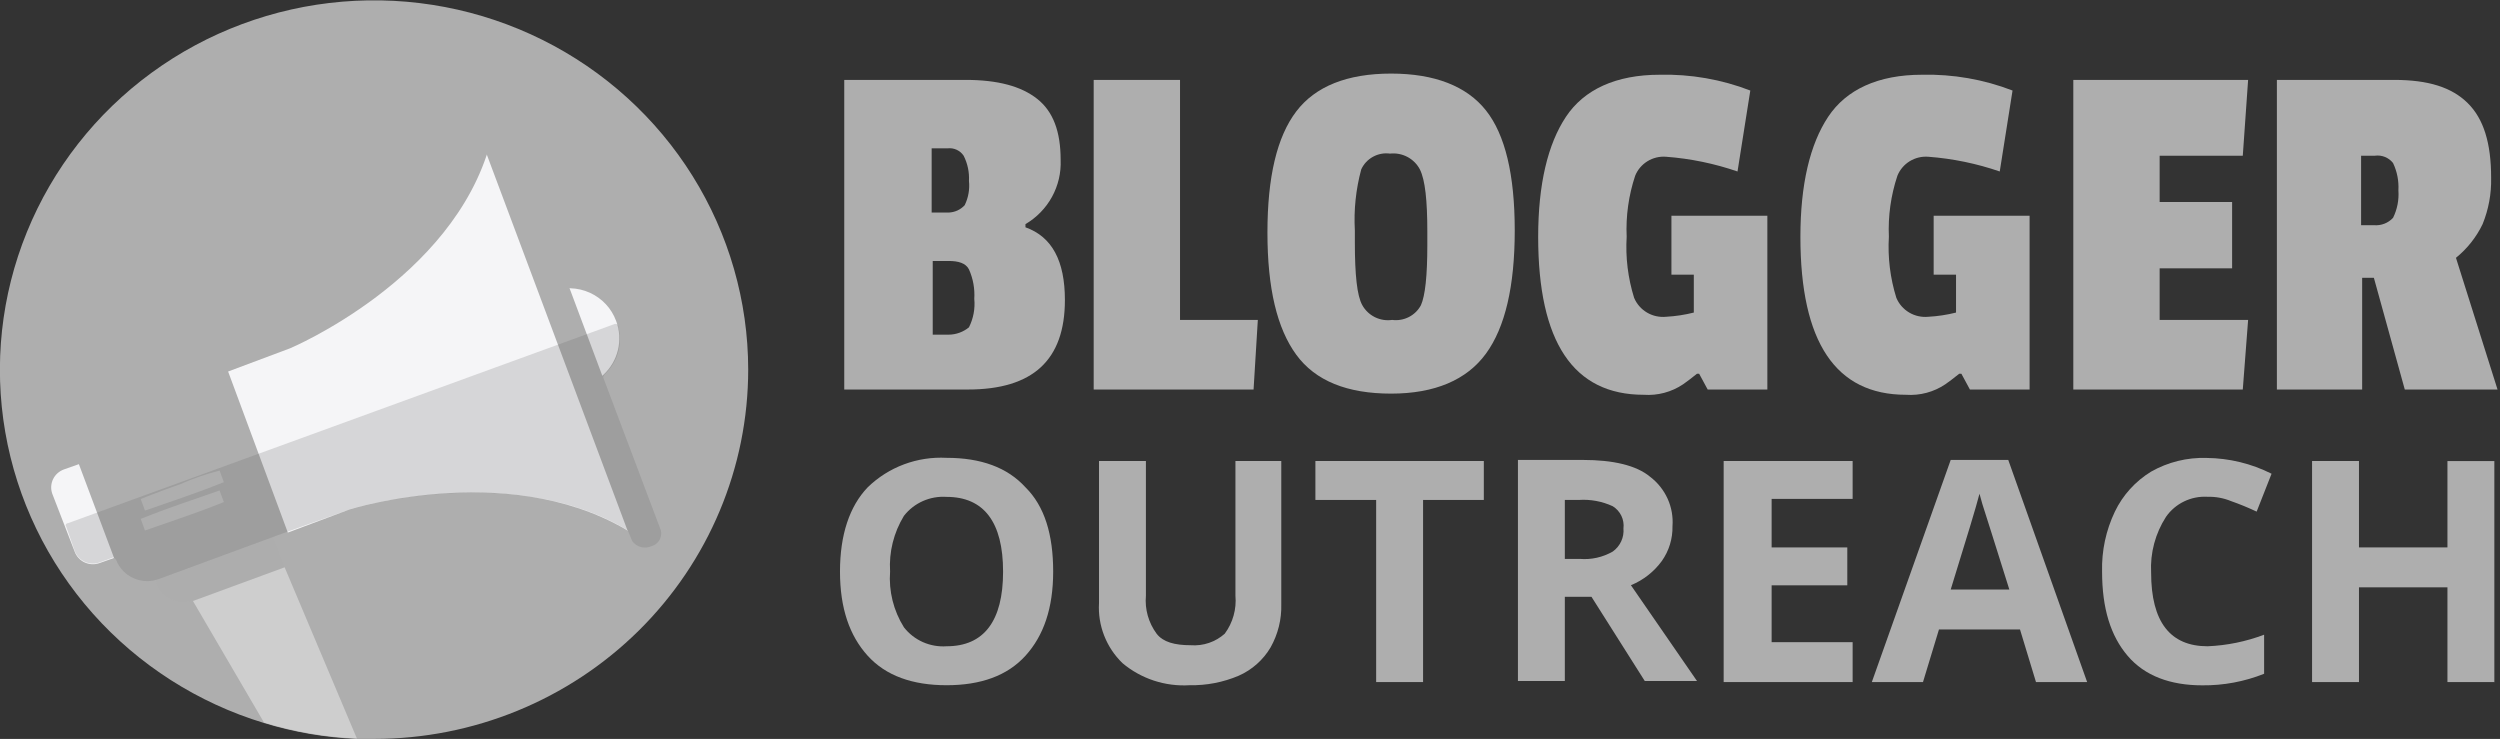 <svg width="203" height="60" viewBox="0 0 203 60" fill="none" xmlns="http://www.w3.org/2000/svg">
<rect x="0" y="0" width="203" height="60" fill="#333333" stroke="none"/>
<g clip-path="url(#clip0_1063_1017)">
<path d="M60.754 30.004C60.754 37.96 57.554 45.589 51.858 51.215C46.163 56.84 38.437 60 30.382 60C29.915 60 29.447 60 28.98 60C26.421 59.892 23.887 59.459 21.441 58.709C16.067 57.077 11.258 54.004 7.547 49.832C3.837 45.66 1.372 40.554 0.426 35.081C-0.521 29.608 0.089 23.983 2.188 18.831C4.287 13.68 7.791 9.205 12.312 5.905C16.833 2.604 22.192 0.607 27.794 0.135C33.396 -0.336 39.02 0.737 44.041 3.235C49.062 5.733 53.283 9.557 56.234 14.284C59.184 19.01 60.749 24.452 60.754 30.004V30.004Z" fill="#AEAEAE"/>
<path d="M83.267 18.456V18.199C84.176 17.666 84.921 16.9 85.424 15.982C85.927 15.063 86.169 14.028 86.124 12.985C86.124 10.677 85.518 9.053 84.219 8.027C82.921 7.001 81.017 6.488 78.42 6.488H68.553V31.629H78.593C83.873 31.629 86.47 29.235 86.47 24.363C86.47 21.191 85.431 19.225 83.267 18.456ZM75.65 12.045H76.949C77.2 12.016 77.454 12.057 77.683 12.162C77.913 12.268 78.108 12.434 78.247 12.643C78.57 13.278 78.719 13.985 78.68 14.695C78.751 15.369 78.632 16.05 78.334 16.661C78.168 16.841 77.969 16.987 77.746 17.09C77.523 17.192 77.281 17.25 77.035 17.259H75.65V12.045ZM78.68 26.577C78.218 26.958 77.637 27.17 77.035 27.175H75.737V21.191H77.035C77.814 21.191 78.42 21.362 78.68 21.875C79.016 22.627 79.165 23.448 79.112 24.269C79.189 25.063 79.039 25.862 78.68 26.577V26.577Z" fill="#AEAEAE"/>
<path d="M101.79 31.629H88.807V6.488H95.818V25.978H102.136L101.79 31.629Z" fill="#AEAEAE"/>
<path d="M120.66 8.967C119.102 7.001 116.505 5.975 112.956 5.975C109.408 5.975 106.811 7.001 105.253 9.053C103.695 11.104 102.916 14.353 102.916 18.883C102.916 23.414 103.695 26.662 105.253 28.799C106.811 30.936 109.408 31.962 112.956 31.962C116.505 31.962 119.102 30.851 120.66 28.714C122.218 26.577 122.997 23.243 122.997 18.712C122.997 14.182 122.218 10.933 120.66 8.967ZM115.899 19.909C115.899 22.388 115.726 24.012 115.38 24.781C115.161 25.193 114.82 25.528 114.402 25.742C113.984 25.956 113.51 26.038 113.043 25.978C112.564 26.046 112.075 25.968 111.642 25.754C111.209 25.54 110.852 25.201 110.619 24.781C110.187 24.012 110.014 22.302 110.014 19.652V18.712C109.921 17.043 110.097 15.37 110.533 13.754C110.73 13.32 111.064 12.961 111.486 12.73C111.907 12.498 112.392 12.408 112.87 12.472C113.358 12.419 113.85 12.514 114.283 12.742C114.715 12.971 115.068 13.324 115.293 13.754C115.726 14.609 115.899 16.319 115.899 18.798V19.909Z" fill="#AEAEAE"/>
<path d="M141.086 13.925C139.214 13.28 137.265 12.877 135.287 12.728C134.757 12.687 134.228 12.814 133.776 13.091C133.325 13.368 132.975 13.78 132.777 14.267C132.245 15.865 132.01 17.545 132.085 19.225C131.984 20.9 132.19 22.579 132.69 24.183C132.898 24.681 133.263 25.1 133.731 25.377C134.198 25.654 134.744 25.775 135.287 25.722C136.047 25.68 136.8 25.566 137.538 25.38V22.302H135.72V17.515H143.51V31.628H138.663L137.97 30.346H137.797C137.364 30.688 136.932 31.03 136.672 31.201C135.733 31.835 134.604 32.136 133.469 32.056C127.757 32.056 124.9 27.782 124.9 19.233C124.9 14.959 125.679 11.711 127.151 9.489C128.622 7.266 131.219 6.069 134.768 6.069C137.282 6.01 139.783 6.446 142.125 7.351L141.086 13.925Z" fill="#AEAEAE"/>
<path d="M162.379 13.925C160.507 13.28 158.557 12.877 156.58 12.728C156.05 12.687 155.521 12.814 155.069 13.091C154.618 13.368 154.268 13.78 154.07 14.267C153.538 15.865 153.303 17.545 153.377 19.225C153.277 20.9 153.483 22.579 153.983 24.183C154.191 24.681 154.556 25.1 155.024 25.377C155.491 25.654 156.037 25.775 156.58 25.722C157.34 25.68 158.093 25.566 158.83 25.38V22.302H157.013V17.515H164.803V31.628H159.956L159.263 30.346H159.09C158.657 30.688 158.225 31.03 157.965 31.201C157.026 31.835 155.897 32.136 154.762 32.056C149.05 32.056 146.193 27.782 146.193 19.233C146.193 14.959 146.972 11.711 148.444 9.489C149.915 7.266 152.512 6.069 156.061 6.069C158.575 6.01 161.076 6.446 163.418 7.351L162.379 13.925Z" fill="#AEAEAE"/>
<path d="M182.114 31.629H168.352V6.488H182.547L182.114 12.643H175.363V16.404H181.248V21.79H175.363V25.978H182.547L182.114 31.629Z" fill="#AEAEAE"/>
<path d="M199.424 20.935C200.34 20.191 201.079 19.257 201.588 18.199C202.073 17.005 202.309 15.725 202.28 14.438C202.28 11.617 201.675 9.651 200.376 8.369C199.078 7.087 197.174 6.488 194.404 6.488H184.883V31.629H191.807V22.559H192.759L195.269 31.629H202.8L199.424 20.935ZM194.317 17.686C194.122 17.898 193.88 18.062 193.61 18.166C193.339 18.27 193.048 18.311 192.759 18.285H191.721V12.643H192.846C193.123 12.606 193.405 12.641 193.663 12.746C193.922 12.852 194.147 13.022 194.317 13.241C194.647 13.935 194.795 14.699 194.75 15.464C194.806 16.229 194.657 16.996 194.317 17.686V17.686Z" fill="#AEAEAE"/>
<path d="M83.268 39.57C81.796 37.946 79.632 37.176 76.863 37.176C75.685 37.113 74.507 37.293 73.404 37.705C72.301 38.117 71.298 38.752 70.457 39.57C68.986 41.108 68.207 43.416 68.207 46.408C68.207 49.4 68.986 51.623 70.457 53.247C71.929 54.871 74.093 55.64 76.863 55.64C79.632 55.64 81.796 54.871 83.268 53.247C84.739 51.623 85.518 49.4 85.518 46.408C85.518 43.416 84.826 41.108 83.268 39.57ZM76.863 52.477C76.202 52.523 75.54 52.406 74.936 52.138C74.332 51.869 73.804 51.457 73.4 50.939C72.551 49.584 72.157 47.998 72.275 46.408C72.177 44.823 72.569 43.246 73.4 41.886C73.804 41.368 74.332 40.956 74.936 40.687C75.54 40.419 76.202 40.302 76.863 40.347C79.892 40.347 81.45 42.399 81.45 46.417C81.45 50.434 79.892 52.477 76.863 52.477Z" fill="#AEAEAE"/>
<path d="M104.04 37.433V49.058C104.075 50.282 103.776 51.492 103.175 52.563C102.576 53.582 101.667 54.39 100.578 54.871C99.321 55.404 97.964 55.666 96.596 55.64C94.612 55.761 92.658 55.118 91.143 53.845C90.493 53.214 89.986 52.453 89.658 51.612C89.329 50.772 89.186 49.872 89.239 48.973V37.433H93.048V48.374C92.951 49.47 93.259 50.562 93.913 51.452C94.433 52.136 95.385 52.392 96.683 52.392C97.185 52.43 97.69 52.367 98.166 52.205C98.643 52.043 99.081 51.787 99.453 51.452C100.107 50.562 100.414 49.47 100.318 48.374V37.433H104.04Z" fill="#AEAEAE"/>
<path d="M115.553 55.384H111.744V40.596H106.811V37.433H120.486V40.596H115.553V55.384Z" fill="#AEAEAE"/>
<path d="M132.431 47.52C133.436 47.107 134.305 46.426 134.941 45.553C135.524 44.727 135.827 43.739 135.806 42.733C135.864 41.967 135.729 41.198 135.411 40.497C135.094 39.796 134.605 39.183 133.989 38.715C132.864 37.775 130.959 37.347 128.536 37.347H123.256V55.298H127.064V48.46H129.228L133.556 55.298H137.797L132.431 47.52ZM130.959 44.784C130.149 45.252 129.212 45.461 128.276 45.383H127.064V40.596H128.19C129.142 40.531 130.095 40.707 130.959 41.108C131.26 41.296 131.502 41.565 131.655 41.882C131.808 42.2 131.867 42.554 131.825 42.904C131.857 43.264 131.794 43.627 131.642 43.956C131.49 44.285 131.255 44.571 130.959 44.784Z" fill="#AEAEAE"/>
<path d="M150.434 55.384H139.961V37.433H150.434V40.51H143.856V44.451H150.001V47.528H143.856V52.144H150.434V55.384Z" fill="#AEAEAE"/>
<path d="M163.071 37.347H158.397L151.992 55.384H156.147L157.445 51.11H164.023L165.322 55.384H169.476L163.071 37.347ZM158.397 47.87C159.696 43.681 160.475 41.117 160.734 40.091C160.821 40.348 160.907 40.775 161.081 41.288C161.254 41.801 161.946 44.023 163.158 47.87H158.397Z" fill="#AEAEAE"/>
<path d="M179.258 40.339C178.601 40.3 177.946 40.428 177.354 40.713C176.763 40.997 176.256 41.428 175.882 41.963C175.011 43.312 174.588 44.896 174.671 46.494C174.671 50.511 176.229 52.477 179.258 52.477C180.829 52.412 182.378 52.095 183.846 51.537V54.709C182.252 55.347 180.545 55.667 178.825 55.649C176.229 55.649 174.151 54.88 172.766 53.255C171.382 51.631 170.689 49.409 170.689 46.417C170.646 44.735 171.001 43.066 171.728 41.544C172.371 40.204 173.393 39.076 174.671 38.296C176.037 37.52 177.596 37.135 179.172 37.185C181.008 37.203 182.816 37.642 184.451 38.467L183.24 41.544C182.563 41.223 181.87 40.938 181.162 40.69C180.56 40.442 179.911 40.323 179.258 40.339V40.339Z" fill="#AEAEAE"/>
<path d="M202.628 55.384H198.733V47.691H191.549V55.384H187.74V37.433H191.549V44.451H198.733V37.441H202.541V55.392L202.628 55.384Z" fill="#AEAEAE"/>
<path d="M8.05 33.928L18.523 30.081L23.37 43.16L12.897 47.015C12.562 47.139 12.205 47.196 11.848 47.181C11.491 47.166 11.14 47.08 10.817 46.928C10.494 46.777 10.205 46.563 9.968 46.298C9.73 46.034 9.549 45.726 9.435 45.391L6.405 37.356C6.282 37.024 6.227 36.672 6.243 36.319C6.259 35.966 6.346 35.62 6.499 35.301C6.653 34.982 6.869 34.696 7.135 34.461C7.401 34.225 7.712 34.044 8.05 33.928V33.928Z" fill="#AEAEAE"/>
<path d="M50.03 26.064C50.313 26.817 50.364 27.636 50.176 28.417C49.988 29.199 49.569 29.908 48.973 30.454C48.377 31.001 47.63 31.36 46.827 31.488C46.023 31.615 45.2 31.504 44.461 31.169C43.721 30.833 43.099 30.289 42.673 29.605C42.247 28.921 42.036 28.127 42.067 27.324C42.098 26.521 42.37 25.745 42.847 25.095C43.325 24.445 43.987 23.949 44.75 23.67C45.255 23.479 45.794 23.39 46.334 23.408C46.875 23.425 47.407 23.549 47.899 23.772C48.39 23.995 48.832 24.312 49.198 24.706C49.564 25.099 49.846 25.561 50.03 26.064V26.064Z" fill="#F5F5F7"/>
<path d="M5.193 38.117L6.405 37.689L9.261 45.306L8.05 45.733C7.658 45.865 7.23 45.839 6.857 45.661C6.485 45.484 6.198 45.169 6.059 44.784L4.241 40.083C4.108 39.697 4.132 39.275 4.31 38.907C4.488 38.54 4.805 38.256 5.193 38.117Z" fill="#F5F5F7"/>
<path d="M23.544 28.286L18.523 30.167L23.371 43.245L28.391 41.365C28.391 41.365 42.067 37.091 51.761 43.587L45.788 27.602L39.816 11.617C36.787 22.73 23.544 28.286 23.544 28.286Z" fill="#F5F5F7"/>
<path d="M40.076 10.42C39.47 10.677 39.037 11.275 39.21 11.702L51.242 43.844C51.307 43.97 51.398 44.082 51.508 44.172C51.618 44.263 51.746 44.33 51.884 44.37C52.022 44.41 52.166 44.422 52.309 44.405C52.451 44.388 52.589 44.342 52.713 44.271V44.271C53.319 44.015 53.752 43.416 53.579 42.989L41.547 10.848C41.401 10.607 41.168 10.43 40.896 10.351C40.623 10.272 40.331 10.296 40.076 10.42V10.42Z" fill="#AEAEAE"/>
<path d="M15.755 48.725L23.112 46.075L22.16 43.596L12.639 47.101L12.725 47.443C12.962 48.004 13.41 48.452 13.976 48.691C14.542 48.931 15.18 48.943 15.755 48.725Z" fill="#ADADAD"/>
<path d="M28.98 59.966C26.421 59.858 23.887 59.425 21.441 58.675L15.668 48.802L23.112 46.066L28.98 59.966Z" fill="#CECECE"/>
<g opacity="0.21">
<path d="M5.368 42.741L6.06 44.707C6.129 44.908 6.238 45.092 6.381 45.249C6.524 45.407 6.698 45.533 6.893 45.621C7.088 45.71 7.298 45.757 7.513 45.762C7.727 45.766 7.939 45.727 8.138 45.648L9.09 45.306C9.176 45.22 9.35 45.306 9.436 45.477C9.69 46.133 10.197 46.663 10.846 46.951C11.495 47.24 12.232 47.263 12.898 47.015L23.372 43.16L28.392 41.365C28.565 41.279 41.721 37.433 50.983 43.074L51.329 43.929C51.499 44.166 51.747 44.339 52.031 44.416C52.315 44.494 52.617 44.473 52.887 44.357C53.158 44.282 53.391 44.108 53.536 43.869C53.681 43.63 53.727 43.346 53.666 43.074L48.992 30.68C48.986 30.633 48.991 30.586 49.006 30.542C49.021 30.497 49.046 30.457 49.079 30.423C49.609 29.931 49.994 29.307 50.192 28.615C50.391 27.924 50.395 27.193 50.204 26.499C50.204 26.328 50.031 26.243 49.858 26.328L5.541 42.476C5.368 42.476 5.281 42.647 5.368 42.741Z" fill="#606060"/>
</g>
<path d="M14.628 35.979C12.897 36.578 11.426 37.176 11.426 37.176L11.772 38.117L14.975 37.005C16.706 36.407 18.177 35.809 18.177 35.809L17.831 34.868L14.628 35.979Z" fill="#AEAEAE"/>
<path d="M14.628 37.689C12.897 38.288 11.426 38.886 11.426 38.886L11.772 39.826L14.975 38.715C16.706 38.117 18.177 37.518 18.177 37.518L17.831 36.578C16.733 36.857 15.662 37.228 14.628 37.689V37.689Z" fill="#AEAEAE"/>
<path d="M14.628 39.322C12.897 39.92 11.426 40.519 11.426 40.519L11.772 41.459L14.975 40.348C16.706 39.749 18.177 39.151 18.177 39.151L17.831 38.211C16.733 38.489 15.662 38.861 14.628 39.322V39.322Z" fill="#AEAEAE"/>
<path d="M14.628 40.937C12.897 41.536 11.426 42.134 11.426 42.134L11.772 43.075L14.975 41.963C16.706 41.365 18.177 40.767 18.177 40.767L17.831 39.826L14.628 40.937Z" fill="#AEAEAE"/>
</g>
<defs>
<clipPath id="clip0_1063_1017">
<rect width="202.8" height="60" fill="white"/>
</clipPath>
</defs>
</svg>

